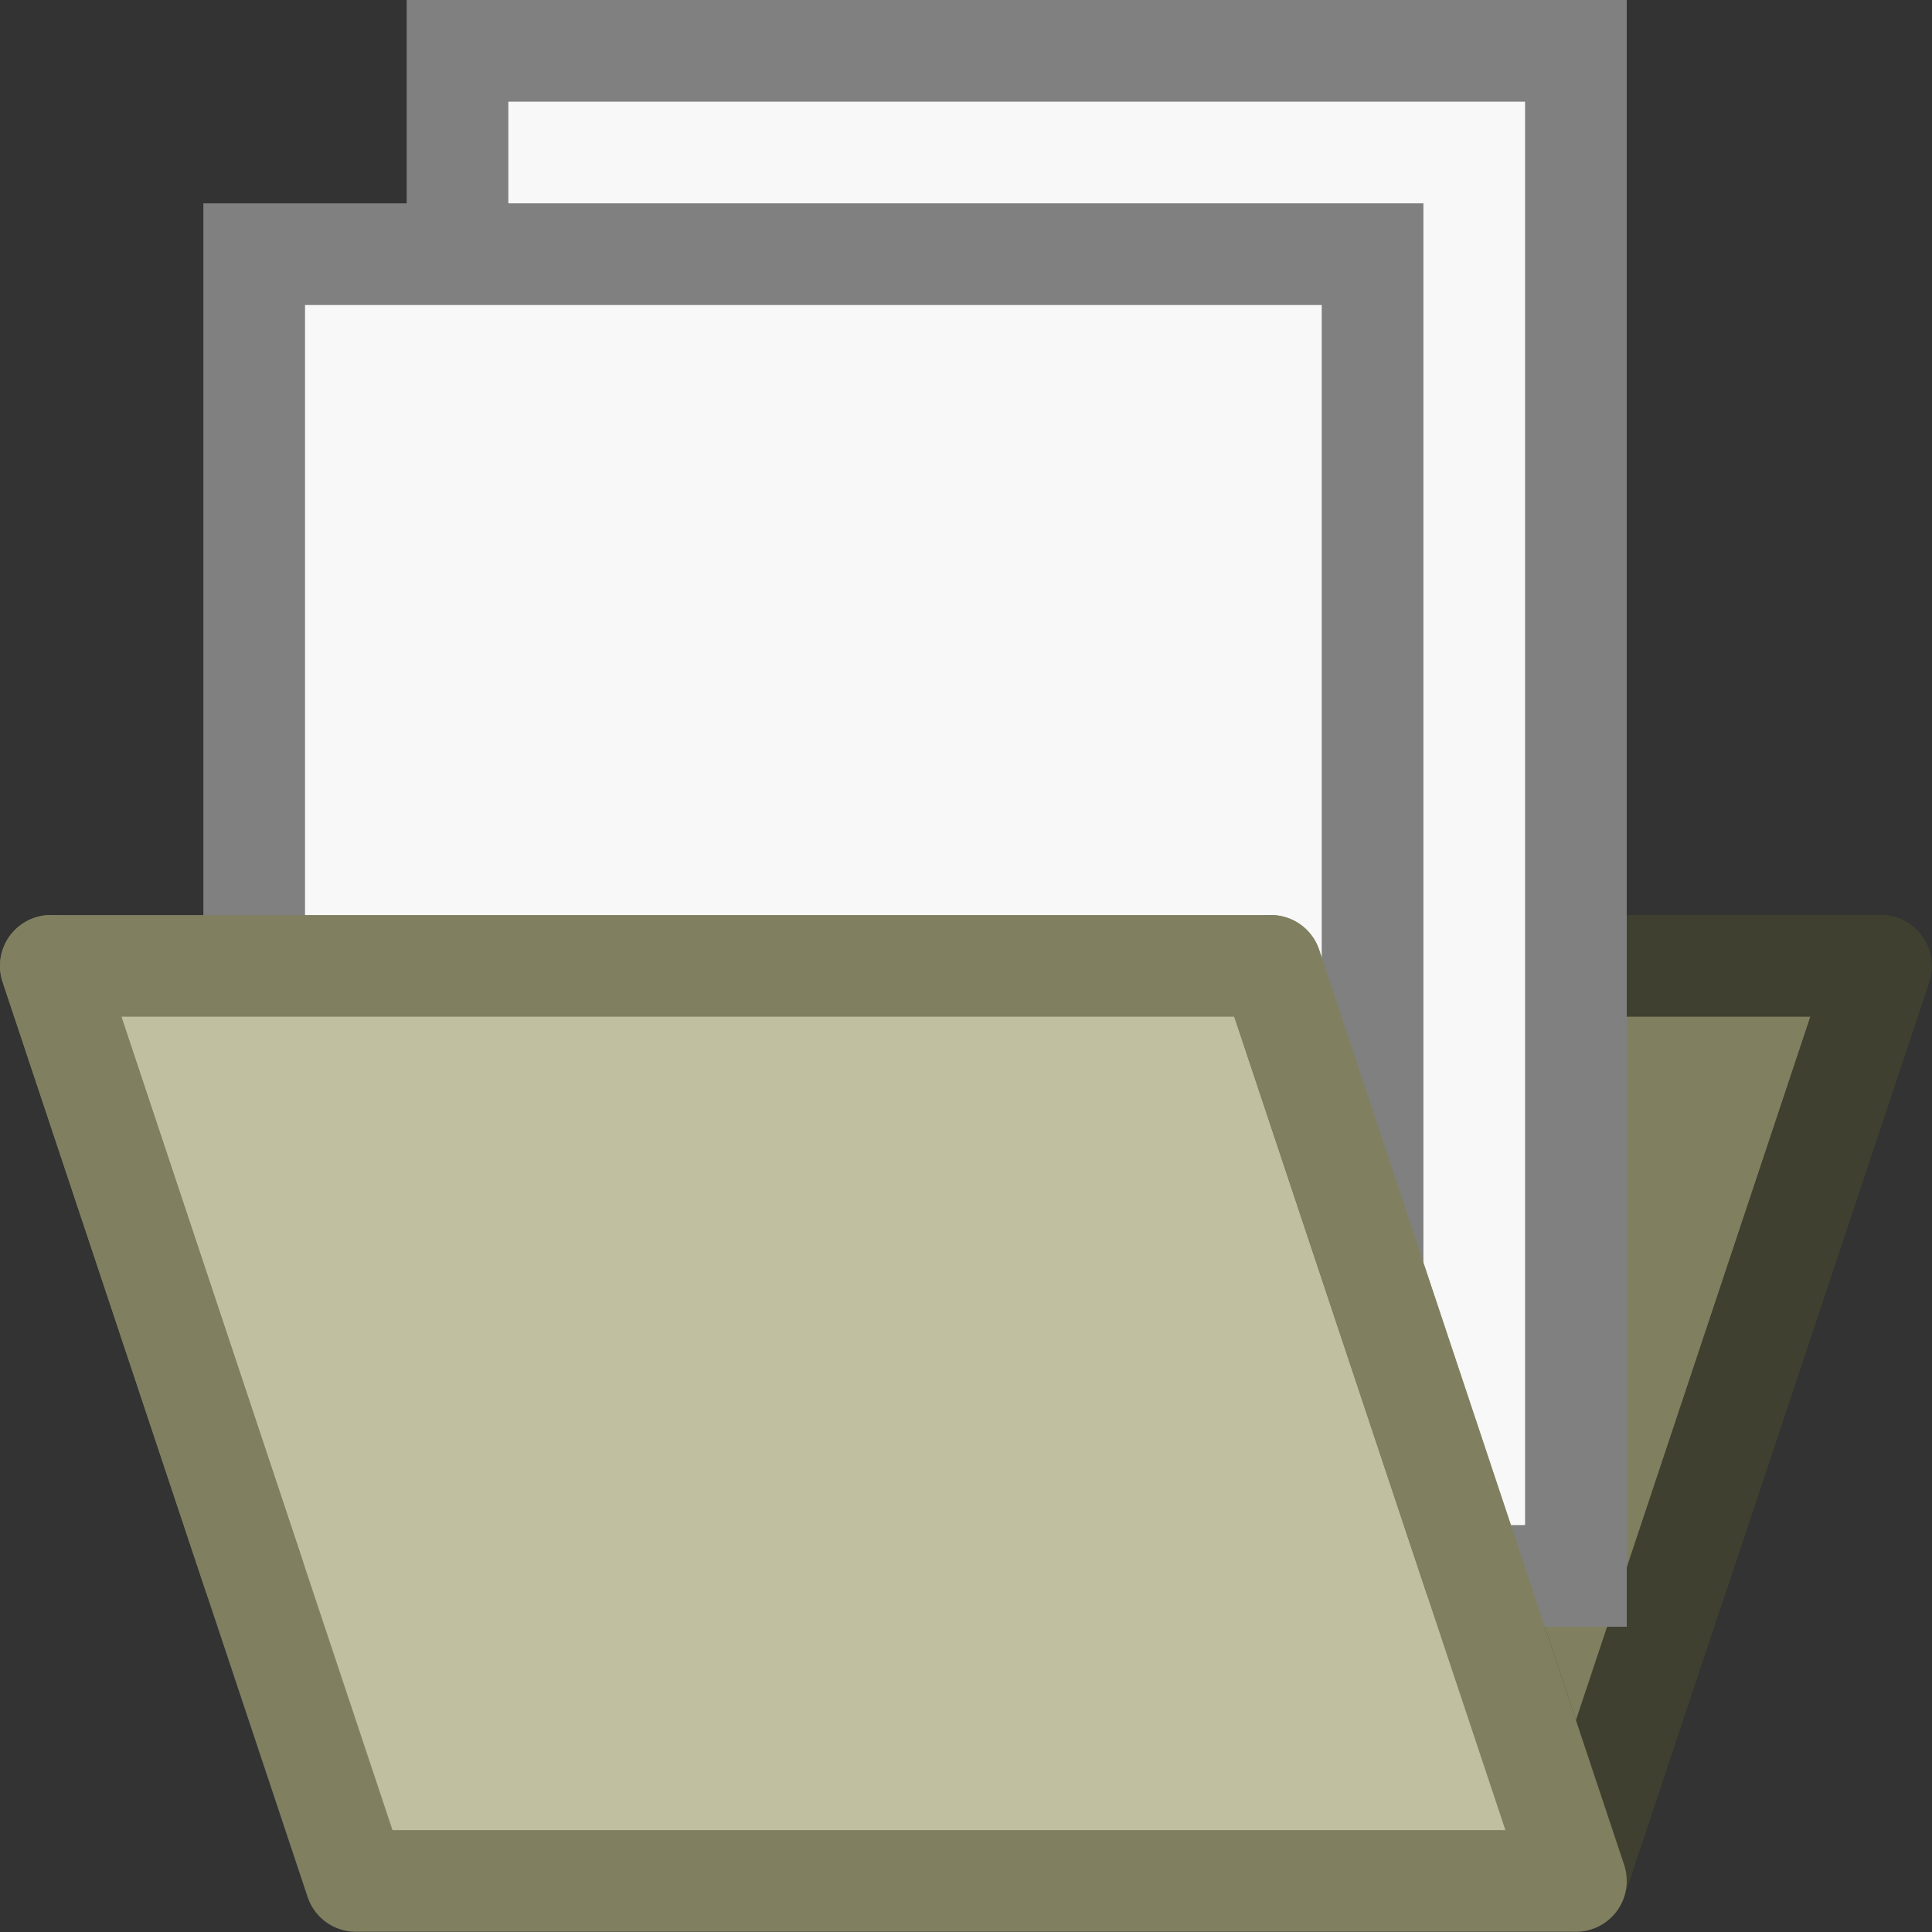 <?xml version="1.0" encoding="UTF-8" standalone="no"?>
<svg
   width="24"
   height="24"
   id="svg5375"
   version="1.1"
   inkscape:version="1.2.1 (9c6d41e410, 2022-07-14)"
   sodipodi:docname="tm_cloud_dir.svg"
   inkscape:export-filename="/Users/vdhoeven/magix/texmacs/icons/tm_open.png"
   inkscape:export-xdpi="90"
   inkscape:export-ydpi="90"
   xmlns:inkscape="http://www.inkscape.org/namespaces/inkscape"
   xmlns:sodipodi="http://sodipodi.sourceforge.net/DTD/sodipodi-0.dtd"
   xmlns="http://www.w3.org/2000/svg"
   xmlns:svg="http://www.w3.org/2000/svg"
   xmlns:rdf="http://www.w3.org/1999/02/22-rdf-syntax-ns#"
   xmlns:cc="http://creativecommons.org/ns#"
   xmlns:dc="http://purl.org/dc/elements/1.1/">
  <rect width="100%" height="100%" fill="#333333" stroke="none"/>
  <defs
     id="defs5377" />
  <sodipodi:namedview
     id="base"
     pagecolor="#ffffff"
     bordercolor="#666666"
     borderopacity="1.0"
     inkscape:pageopacity="0.0"
     inkscape:pageshadow="2"
     inkscape:zoom="21.493733"
     inkscape:cx="10.956682"
     inkscape:cy="10.49143"
     inkscape:current-layer="layer1"
     showgrid="true"
     inkscape:grid-bbox="true"
     inkscape:document-units="px"
     inkscape:window-width="2550"
     inkscape:window-height="1405"
     inkscape:window-x="0"
     inkscape:window-y="0"
     inkscape:window-maximized="1"
     showguides="true"
     inkscape:guide-bbox="true"
     inkscape:document-rotation="0"
     inkscape:showpageshadow="0"
     inkscape:pagecheckerboard="0"
     inkscape:deskcolor="#d1d1d1">
    <inkscape:grid
       type="xygrid"
       id="grid5383"
       empspacing="8"
       visible="true"
       enabled="true"
       snapvisiblegridlinesonly="true"
       spacingx="0.5"
       spacingy="0.5"
       originx="0"
       originy="0" />
  </sodipodi:namedview>
  <g
     id="layer1"
     inkscape:label="Layer 1"
     inkscape:groupmode="layer">
    <g
       id="g182"
       transform="matrix(1.263,0,0,1.263,-3.789,-2.526)">
      <path
         style="fill:#808060;fill-opacity:1;stroke:#404030;stroke-width:1px;stroke-linecap:butt;stroke-linejoin:round;stroke-opacity:1"
         d="m 6.5,20 v -8.5 h 15 l -3,9 -3,-9 z"
         id="path5937"
         inkscape:connector-curvature="0"
         sodipodi:nodetypes="cccccc" />
      <path
         style="fill:#f8f8f8;fill-opacity:1;stroke:#808080;stroke-width:1px;stroke-linecap:butt;stroke-linejoin:miter;stroke-opacity:1"
         d="m 18.5,17.5 v -15 h -11 v 15 z"
         id="path2198"
         inkscape:connector-curvature="0"
         sodipodi:nodetypes="ccccc" />
      <path
         style="fill:#f8f8f8;fill-opacity:1;stroke:#808080;stroke-width:1px;stroke-linecap:butt;stroke-linejoin:miter;stroke-opacity:1"
         d="m 16.5,16.5 v -12 h -11 v 12 z"
         id="path5939"
         inkscape:connector-curvature="0"
         sodipodi:nodetypes="ccccc" />
      <path
         style="fill:#c0c0a0;fill-opacity:1;stroke:#808060;stroke-width:1px;stroke-linecap:butt;stroke-linejoin:round;stroke-opacity:1"
         d="m 3.5,11.5 3,9 h 12 l -3,-9 z"
         id="path5935"
         inkscape:connector-curvature="0"
         sodipodi:nodetypes="ccccc" />
      <path
         style="fill:none;stroke:#808060;stroke-width:1px;stroke-linecap:round;stroke-linejoin:miter;stroke-opacity:1"
         d="m 3.5,11.5 2,6"
         id="path5678" />
      <path
         style="fill:none;stroke:#808060;stroke-width:1px;stroke-linecap:round;stroke-linejoin:miter;stroke-opacity:1"
         d="m 15.5,11.5 2,6"
         id="path5682" />
      <path
         style="fill:none;stroke:#404030;stroke-width:1px;stroke-linecap:round;stroke-linejoin:miter;stroke-opacity:1"
         d="m 21.5,11.5 -2,6"
         id="path5684" />
    </g>
  </g>
</svg>

